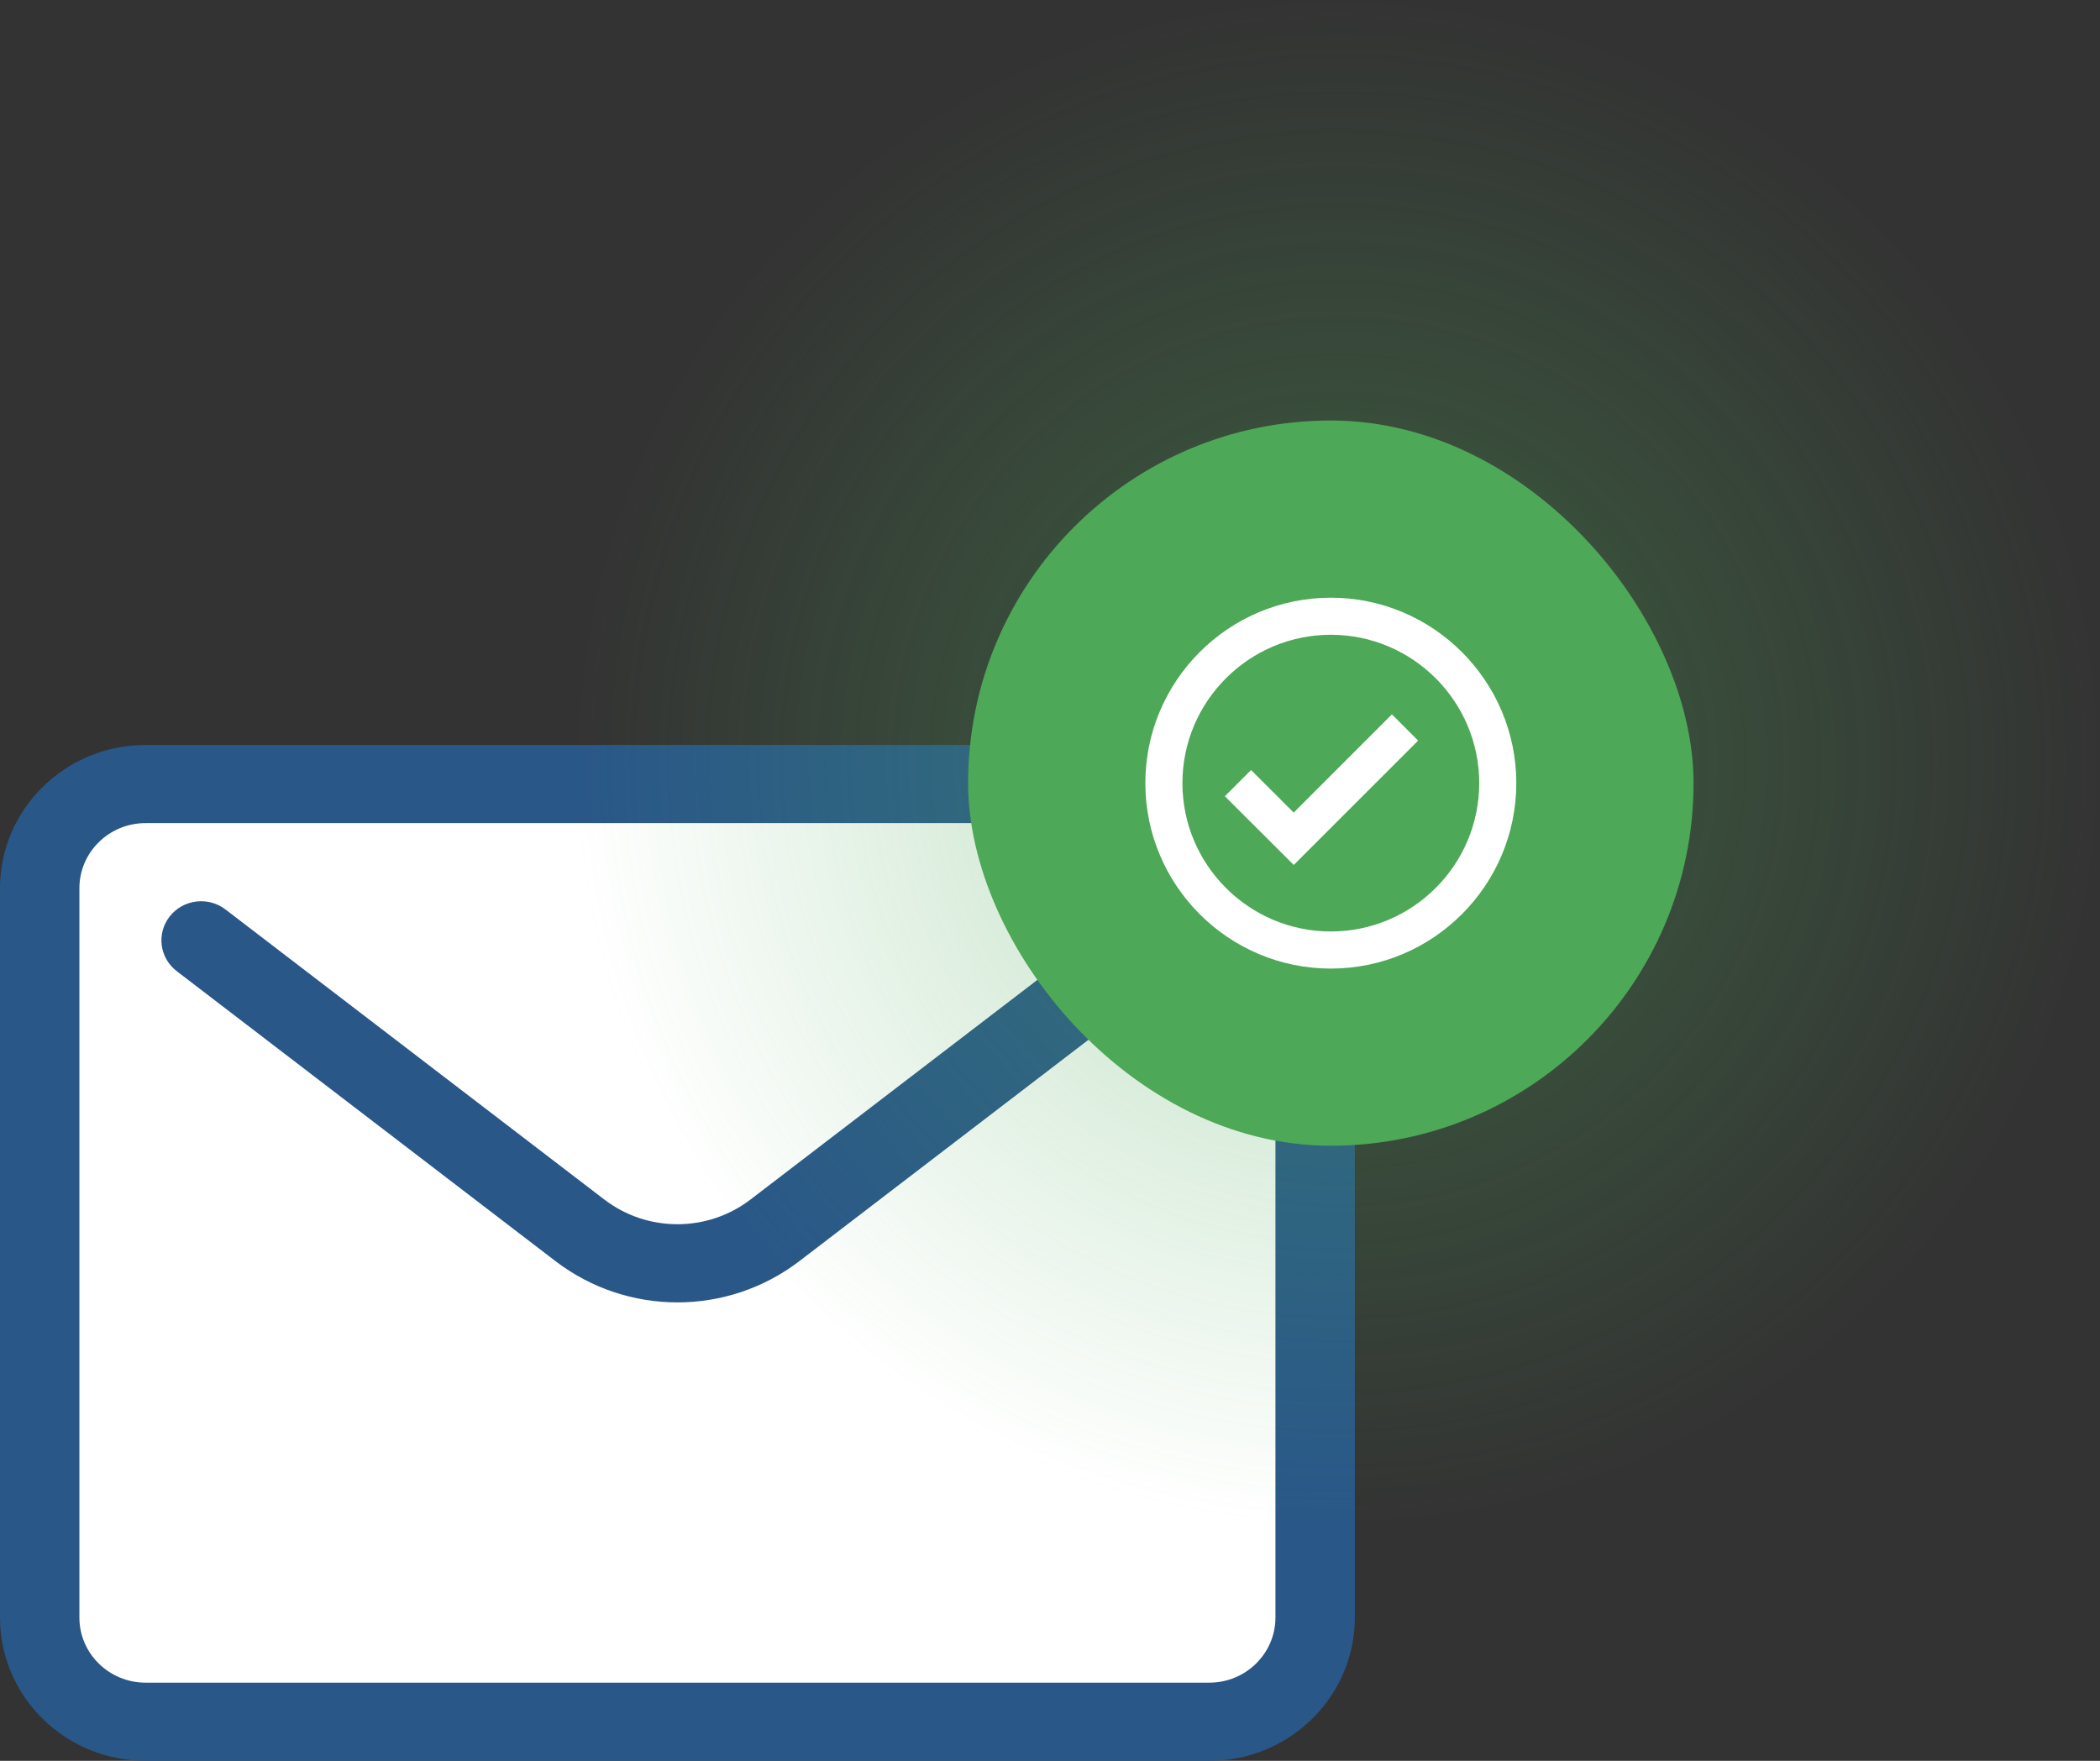 <svg width="62" height="52" viewBox="0 0 62 52" fill="none" xmlns="http://www.w3.org/2000/svg">
<rect x="0" y="0" width="62" height="52" fill="#333333" stroke="none"/>
<g clip-path="url(#clip0_14_188)">
<rect x="1" y="23" width="38" height="28" rx="4" fill="white"/>
<path d="M4.297 22H35.703C38.073 22 40 23.898 40 26.231V47.769C40 50.102 38.073 52 35.703 52H4.297C1.927 52 0 50.102 0 47.769V26.231C0 23.898 1.927 22 4.297 22ZM2.344 47.769C2.344 48.83 3.22 49.692 4.297 49.692H35.703C36.781 49.692 37.656 48.83 37.656 47.769V26.231C37.656 25.17 36.781 24.308 35.703 24.308H4.297C3.22 24.308 2.344 25.17 2.344 26.231V47.769Z" fill="#295788"/>
<path d="M6.657 26.858L17.841 35.424C19.113 36.397 20.887 36.397 22.158 35.424L33.343 26.858C33.854 26.467 34.59 26.558 34.987 27.061C35.385 27.564 35.293 28.288 34.782 28.68L23.598 37.245C22.538 38.056 21.27 38.462 20 38.462C18.73 38.462 17.462 38.056 16.402 37.245L5.218 28.68C4.707 28.288 4.615 27.564 5.013 27.061C5.41 26.558 6.146 26.467 6.657 26.858Z" fill="#295788"/>
</g>
<circle cx="39.5" cy="22.5" r="22.5" fill="url(#paint0_radial_14_188)"/>
<rect x="28.582" y="12.418" width="21.418" height="21.418" rx="10.709" fill="#4DA857"/>
<g clip-path="url(#clip1_14_188)">
<path d="M39.291 17.651C36.271 17.651 33.815 20.108 33.815 23.127C33.815 26.147 36.271 28.604 39.291 28.604C42.31 28.604 44.767 26.147 44.767 23.127C44.767 20.108 42.31 17.651 39.291 17.651ZM39.291 27.508C36.875 27.508 34.91 25.543 34.91 23.127C34.91 20.712 36.875 18.746 39.291 18.746C41.706 18.746 43.672 20.712 43.672 23.127C43.672 25.543 41.706 27.508 39.291 27.508Z" fill="white"/>
<path d="M38.195 23.997L36.936 22.74L36.163 23.515L38.196 25.544L41.869 21.872L41.094 21.097L38.195 23.997Z" fill="white"/>
</g>
<defs>
<radialGradient id="paint0_radial_14_188" cx="0" cy="0" r="1" gradientUnits="userSpaceOnUse" gradientTransform="translate(39.5 22.5) rotate(90) scale(22.5)">
<stop stop-color="#4DA857" stop-opacity="0.4"/>
<stop offset="1" stop-color="#4DA857" stop-opacity="0"/>
</radialGradient>
<clipPath id="clip0_14_188">
<rect width="40" height="30" fill="white" transform="matrix(-1 0 0 1 40 22)"/>
</clipPath>
<clipPath id="clip1_14_188">
<rect width="13.143" height="13.143" fill="white" transform="translate(32.719 16.556)"/>
</clipPath>
</defs>
</svg>

